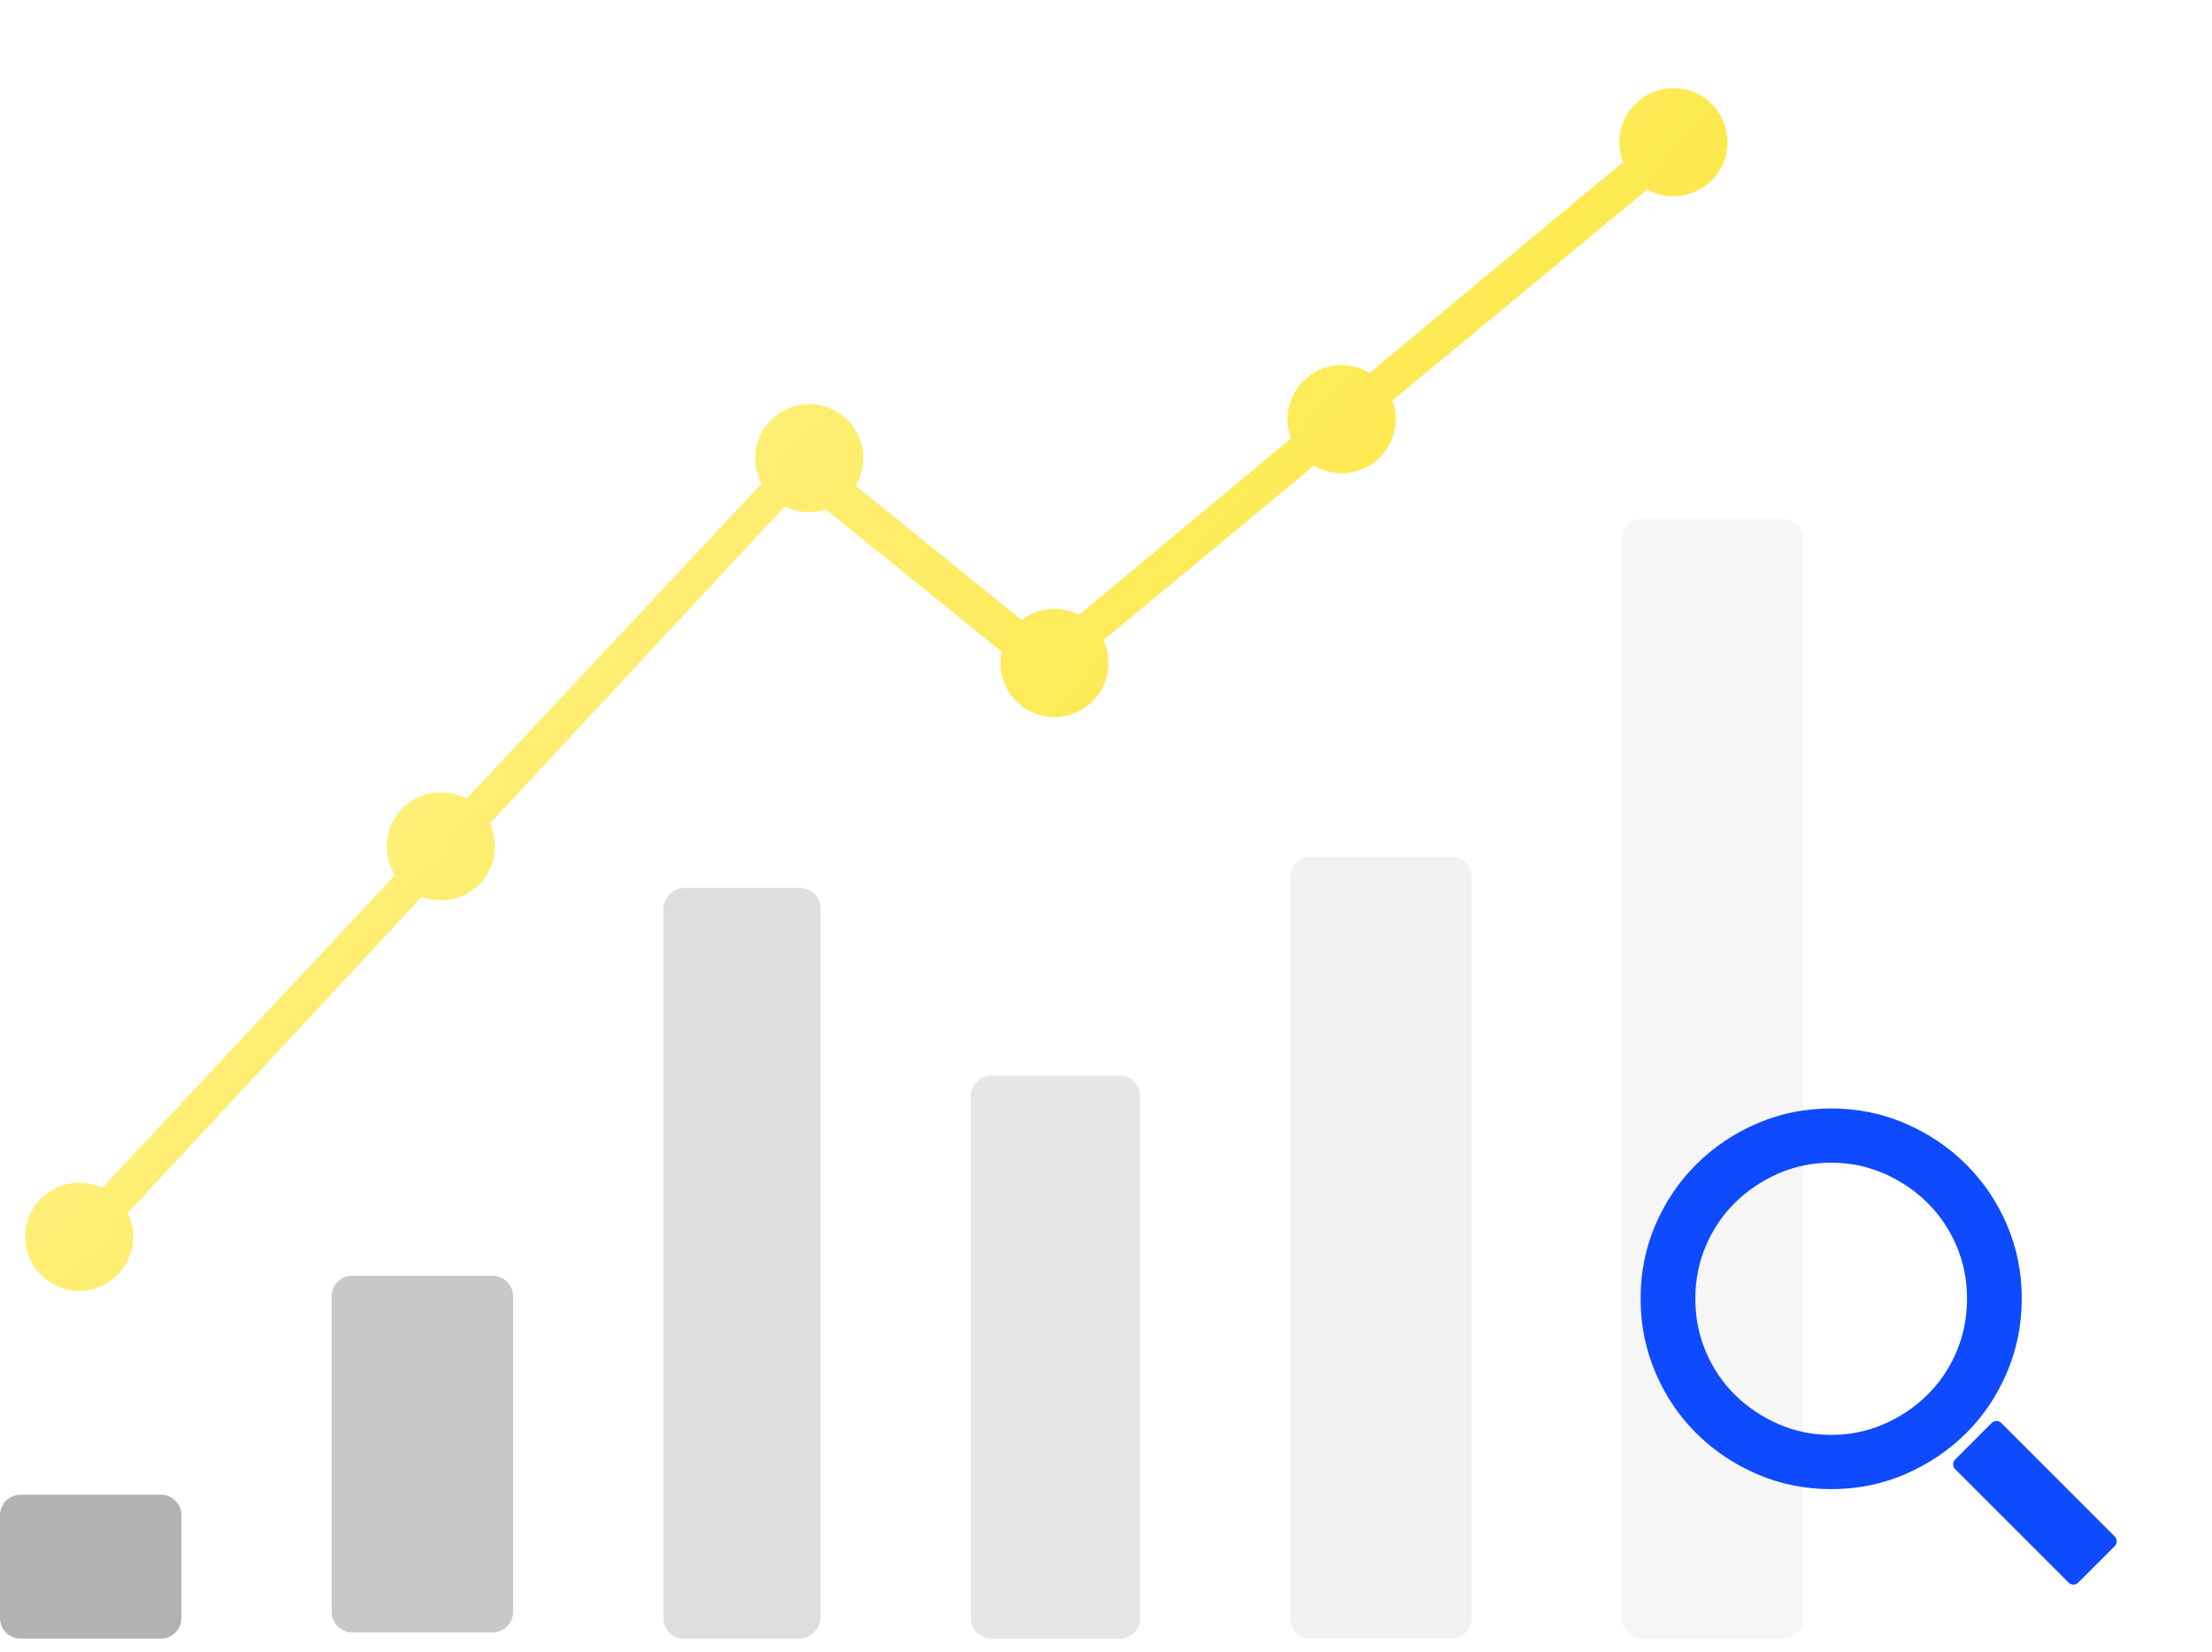 <svg xmlns="http://www.w3.org/2000/svg" width="324" height="242" viewBox="0 0 324 242">
    <defs>
        <linearGradient id="09cbtvedzb" x1="0%" x2="100%" y1="19.433%" y2="80.567%">
            <stop offset="0%" stop-color="#FFF5A3"/>
            <stop offset="100%" stop-color="#FBE322"/>
        </linearGradient>
        <filter id="cj9gqjojva" width="150%" height="150%" x="-25%" y="-25%" filterUnits="objectBoundingBox">
            <feOffset dy="4" in="SourceAlpha" result="shadowOffsetOuter1"/>
            <feGaussianBlur in="shadowOffsetOuter1" result="shadowBlurOuter1" stdDeviation="4.5"/>
            <feColorMatrix in="shadowBlurOuter1" result="shadowMatrixOuter1" values="0 0 0 0 0 0 0 0 0 0 0 0 0 0 0 0 0 0 0.133 0"/>
            <feMerge>
                <feMergeNode in="shadowMatrixOuter1"/>
                <feMergeNode in="SourceGraphic"/>
            </feMerge>
        </filter>
    </defs>
    <g fill="none" fill-rule="evenodd">
        <g>
            <g>
                <g>
                    <g transform="translate(-298 -320) translate(190 136) translate(108 184) translate(0 76)">
                        <rect width="109.944" height="23.03" x="53.703" y="97.513" fill="#5E5E5E" opacity=".2" rx="3" transform="rotate(-90 108.675 109.028)"/>
                        <path fill="#828282" d="M116.368 110.37h76.458c1.657 0 3 1.343 3 3v18.802c0 1.657-1.343 3-3 3h-76.458c-1.657 0-3-1.343-3-3V113.37c0-1.657 1.343-3 3-3z" opacity=".2" transform="rotate(-90 154.597 122.77)"/>
                        <path fill="#BBB" d="M148.029 93.45h108.525c1.657 0 3 1.344 3 3v20.574c0 1.657-1.343 3-3 3H148.03c-1.657 0-3-1.343-3-3V96.45c0-1.657 1.343-3 3-3z" opacity=".2" transform="rotate(-90 202.292 106.737)"/>
                        <path fill="#D3D3D3" d="M171.871 68.714h158c1.657 0 3 1.343 3 3v20.572c0 1.657-1.343 3-3 3h-158c-1.656 0-3-1.343-3-3V71.714c0-1.657 1.344-3 3-3z" opacity=".2" transform="rotate(-90 250.871 82)"/>
                        <path fill="#3D3D3D" d="M5.75 140.177h15.073c1.657 0 3 1.343 3 3v20.573c0 1.657-1.343 3-3 3H5.75c-1.657 0-3-1.343-3-3v-20.573c0-1.657 1.343-3 3-3z" opacity=".396" transform="rotate(-90 13.286 153.464)"/>
                        <path fill="#464646" d="M38.755 123.686h46.223c1.657 0 3 1.343 3 3v20.573c0 1.656-1.343 3-3 3H38.755c-1.657 0-3-1.344-3-3v-20.573c0-1.657 1.343-3 3-3z" opacity=".3" transform="rotate(-90 61.866 136.972)"/>
                        <g filter="url(#cj9gqjojva)" transform="translate(222 64)">
                            <path fill="#FFF" fill-opacity="0" d="M0 0H102V102H0z"/>
                            <path fill="#0E4BFF" fill-rule="nonzero" d="M71.14 64.419l16.618 16.617c.39.39.39 1.024 0 1.414l-5.348 5.348c-.39.39-1.024.39-1.414 0L64.379 71.18c-.39-.39-.39-1.024 0-1.415l5.347-5.347c.391-.39 1.024-.39 1.415 0zM46.22 18.353c3.843 0 7.461.731 10.85 2.194 3.377 1.459 6.336 3.445 8.873 5.956 2.538 2.512 4.538 5.461 5.998 8.841 1.463 3.388 2.194 7.007 2.194 10.85 0 3.842-.731 7.473-2.193 10.885-1.46 3.405-3.46 6.367-6 8.88-2.536 2.512-5.495 4.497-8.873 5.956-3.388 1.463-7.006 2.194-10.85 2.194-3.842 0-7.46-.731-10.849-2.194-3.377-1.459-6.337-3.444-8.873-5.955-2.54-2.514-4.54-5.476-6-8.881-1.462-3.412-2.193-7.043-2.193-10.885 0-3.843.732-7.462 2.195-10.85 1.46-3.38 3.46-6.329 5.998-8.841 2.536-2.511 5.496-4.497 8.873-5.956 3.388-1.463 7.007-2.194 10.85-2.194zm0 7.944c-2.73 0-5.3.526-7.713 1.577-2.426 1.057-4.548 2.484-6.37 4.282-1.818 1.794-3.241 3.899-4.272 6.319-1.028 2.415-1.542 4.986-1.542 7.719 0 2.783.514 5.378 1.542 7.793 1.03 2.42 2.454 4.525 4.272 6.32 1.822 1.798 3.944 3.224 6.37 4.281 2.414 1.052 4.982 1.578 7.713 1.578 2.73 0 5.299-.526 7.712-1.578 2.427-1.057 4.548-2.483 6.37-4.281 1.819-1.795 3.242-3.9 4.272-6.32 1.028-2.415 1.543-5.01 1.543-7.793 0-2.733-.514-5.304-1.543-7.719-1.03-2.42-2.453-4.525-4.271-6.32-1.823-1.797-3.944-3.224-6.37-4.28-2.414-1.052-4.983-1.578-7.713-1.578z"/>
                        </g>
                    </g>
                    <path fill="url(#09cbtvedzb)" fill-rule="nonzero" d="M237.762 6.906c4.374 0 7.92 3.545 7.92 7.918s-3.546 7.918-7.92 7.918c-1.25 0-2.431-.289-3.482-.804l-35.645 32.84c.407.954.633 2.004.633 3.106 0 4.373-3.546 7.918-7.92 7.918-1.333 0-2.588-.329-3.69-.91l-29.45 27.135c.589 1.107.923 2.371.923 3.713 0 4.374-3.546 7.919-7.92 7.919-4.374 0-7.92-3.545-7.92-7.919 0-.426.034-.844.098-1.252L116.63 75.053c-.887.343-1.851.531-2.86.531-1.143 0-2.23-.242-3.211-.678l-40.7 48.65c.588 1.106.92 2.368.92 3.708 0 4.373-3.545 7.918-7.92 7.918-.841 0-1.652-.13-2.413-.374l-40.57 48.496c.634 1.138.995 2.45.995 3.845 0 4.373-3.546 7.918-7.92 7.918-4.374 0-7.92-3.545-7.92-7.918 0-4.374 3.546-7.919 7.92-7.919 1.059 0 2.07.208 2.993.585l40.439-47.992c-.91-1.29-1.443-2.862-1.443-4.559 0-4.373 3.545-7.918 7.92-7.918 1.214 0 2.365.273 3.393.761L106.99 71.76c-.722-1.194-1.138-2.595-1.138-4.093 0-4.373 3.546-7.918 7.92-7.918 4.374 0 7.92 3.545 7.92 7.918 0 1.327-.327 2.578-.904 3.677l25.291 18.367c1.382-1.177 3.175-1.888 5.133-1.888 1.153 0 2.25.247 3.238.69l29.651-27.43c-.432-.978-.673-2.06-.673-3.198 0-4.373 3.546-7.919 7.92-7.919 1.357 0 2.634.341 3.75.943l35.456-32.8c-.456-1-.71-2.113-.71-3.284 0-4.373 3.545-7.918 7.92-7.918z" transform="translate(-298 -320) translate(190 136) translate(108 184) rotate(3 126.856 158.269)"/>
                </g>
            </g>
        </g>
    </g>
</svg>
